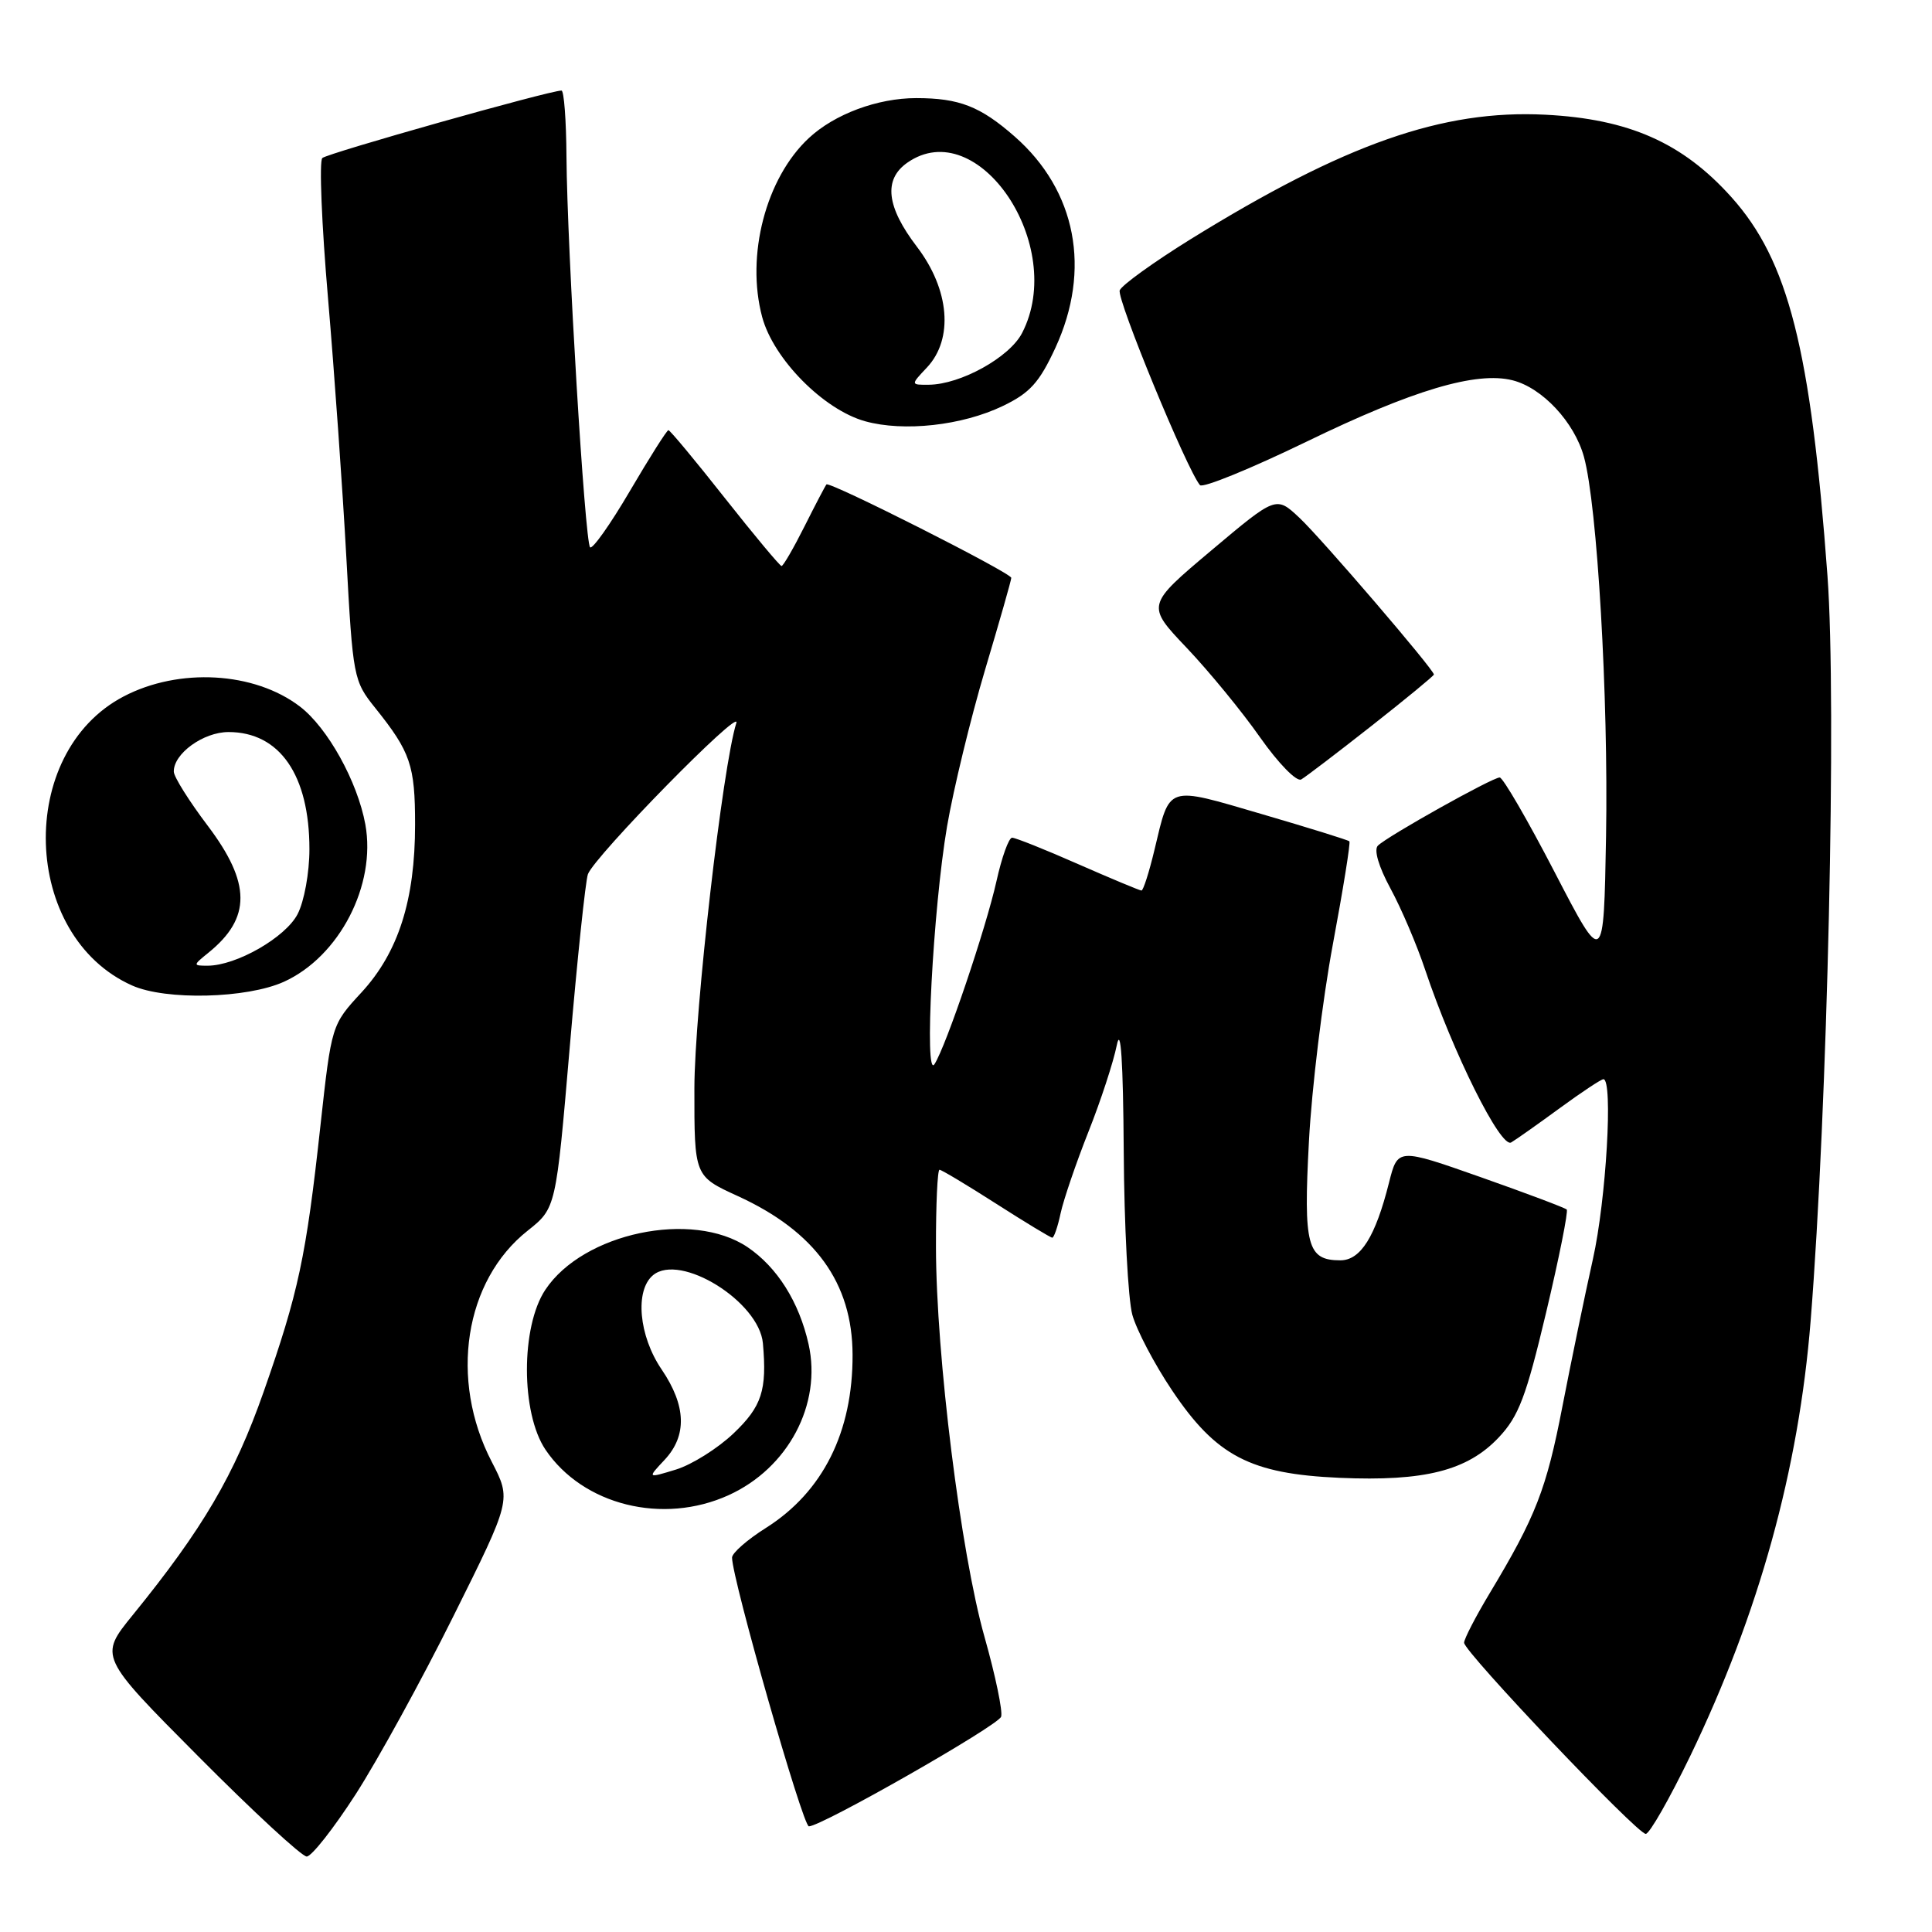 <?xml version="1.0" encoding="UTF-8" standalone="no"?>
<!DOCTYPE svg PUBLIC "-//W3C//DTD SVG 1.1//EN" "http://www.w3.org/Graphics/SVG/1.1/DTD/svg11.dtd" >
<svg xmlns="http://www.w3.org/2000/svg" xmlns:xlink="http://www.w3.org/1999/xlink" version="1.1" viewBox="0 0 256 256">
 <g >
 <path fill="currentColor"
d=" M 47.13 237.75 C 50.05 233.21 55.89 222.58 60.10 214.11 C 67.76 198.73 67.76 198.73 65.16 193.70 C 59.50 182.80 61.53 169.71 69.92 163.07 C 73.67 160.09 73.67 160.09 75.49 138.80 C 76.49 127.08 77.58 116.75 77.90 115.84 C 78.75 113.48 98.27 93.58 97.57 95.79 C 95.75 101.52 92.03 133.96 92.01 144.18 C 92.00 155.85 92.00 155.85 97.75 158.48 C 108.01 163.17 112.94 169.99 112.97 179.50 C 113.01 189.75 109.04 197.68 101.50 202.45 C 99.02 204.01 97.00 205.78 97.00 206.39 C 97.00 209.20 106.38 242.00 107.18 242.00 C 108.86 242.00 132.18 228.70 132.65 227.48 C 132.90 226.82 131.91 222.05 130.45 216.89 C 127.30 205.75 124.04 179.62 124.02 165.25 C 124.01 159.61 124.22 155.00 124.49 155.00 C 124.76 155.00 128.14 157.03 132.00 159.50 C 135.86 161.97 139.21 164.00 139.43 164.00 C 139.66 164.00 140.16 162.54 140.54 160.75 C 140.93 158.96 142.58 154.12 144.21 150.00 C 145.85 145.88 147.54 140.70 147.98 138.50 C 148.51 135.85 148.82 140.57 148.90 152.50 C 148.96 162.40 149.48 172.17 150.04 174.22 C 150.61 176.26 152.97 180.76 155.29 184.21 C 161.14 192.94 165.67 195.30 177.50 195.82 C 188.76 196.31 194.44 194.87 198.59 190.47 C 201.24 187.66 202.22 185.07 204.87 173.91 C 206.60 166.63 207.82 160.49 207.60 160.27 C 207.37 160.04 202.24 158.11 196.20 155.98 C 185.21 152.11 185.21 152.11 184.05 156.71 C 182.25 163.87 180.29 167.00 177.60 167.00 C 173.21 167.00 172.70 165.07 173.44 151.25 C 173.81 144.24 175.24 132.49 176.61 125.13 C 177.98 117.78 178.97 111.64 178.80 111.48 C 178.64 111.31 173.41 109.69 167.19 107.87 C 154.44 104.14 155.05 103.94 152.98 112.58 C 152.27 115.56 151.49 118.00 151.25 118.00 C 151.02 118.00 147.24 116.42 142.86 114.50 C 138.49 112.57 134.55 111.00 134.11 111.00 C 133.67 111.00 132.74 113.59 132.04 116.75 C 130.64 123.02 125.37 138.60 123.83 141.00 C 122.43 143.19 123.63 120.43 125.49 109.50 C 126.34 104.55 128.60 95.24 130.51 88.81 C 132.43 82.38 134.00 76.87 134.00 76.57 C 134.00 75.91 109.91 63.74 109.51 64.19 C 109.36 64.36 108.05 66.86 106.60 69.75 C 105.15 72.64 103.78 75.00 103.56 75.00 C 103.34 75.00 99.96 70.95 96.05 66.00 C 92.15 61.05 88.78 57.00 88.57 57.00 C 88.36 57.00 86.07 60.62 83.47 65.05 C 80.88 69.47 78.50 72.83 78.19 72.52 C 77.50 71.83 75.15 32.98 75.06 20.75 C 75.03 15.94 74.73 12.00 74.40 12.00 C 72.81 12.00 43.40 20.30 42.71 20.94 C 42.28 21.34 42.62 29.73 43.47 39.59 C 44.31 49.44 45.40 64.84 45.89 73.82 C 46.76 89.80 46.84 90.22 49.73 93.82 C 54.40 99.65 55.00 101.41 55.00 109.25 C 55.00 119.26 52.79 126.19 47.90 131.50 C 43.93 135.80 43.93 135.80 42.46 149.15 C 40.56 166.56 39.54 171.30 34.92 184.46 C 31.06 195.44 26.88 202.57 17.59 214.00 C 13.12 219.50 13.12 219.50 26.30 232.75 C 33.54 240.04 40.00 246.00 40.64 246.00 C 41.28 246.00 44.20 242.29 47.13 237.75 Z  M 223.97 232.67 C 233.07 213.79 238.34 194.75 239.92 175.00 C 242.16 146.88 243.38 93.10 242.15 76.31 C 239.94 46.24 236.97 34.52 229.40 26.10 C 222.94 18.91 215.82 15.76 204.76 15.20 C 191.15 14.51 178.21 19.05 157.74 31.71 C 152.86 34.74 148.64 37.78 148.37 38.47 C 147.94 39.59 157.28 62.26 159.00 64.28 C 159.36 64.71 165.72 62.11 173.13 58.52 C 187.19 51.69 195.61 49.18 200.42 50.39 C 204.36 51.38 208.61 55.93 209.88 60.53 C 211.65 66.94 213.13 92.40 212.81 110.81 C 212.50 128.11 212.50 128.11 206.00 115.57 C 202.43 108.68 199.15 103.03 198.72 103.02 C 197.78 103.00 183.89 110.77 182.58 112.05 C 182.02 112.59 182.67 114.82 184.24 117.72 C 185.67 120.35 187.74 125.20 188.84 128.50 C 192.53 139.50 198.86 152.20 200.24 151.38 C 200.93 150.97 203.84 148.91 206.71 146.81 C 209.57 144.72 212.16 143.00 212.46 143.00 C 213.76 143.00 212.83 159.01 211.06 166.88 C 210.00 171.62 208.19 180.38 207.03 186.35 C 204.91 197.33 203.50 200.96 197.38 211.13 C 195.52 214.23 194.00 217.17 194.00 217.67 C 194.00 218.88 216.92 243.00 218.07 243.00 C 218.57 243.00 221.22 238.35 223.97 232.67 Z  M 96.54 198.12 C 104.45 194.53 108.92 186.07 107.14 178.11 C 105.88 172.50 102.98 167.91 99.05 165.25 C 91.72 160.32 77.27 163.36 72.26 170.90 C 69.00 175.80 69.01 187.24 72.28 192.09 C 77.24 199.44 87.83 202.08 96.54 198.12 Z  M 37.62 130.09 C 44.97 126.75 49.87 117.28 48.41 109.24 C 47.37 103.56 43.41 96.42 39.74 93.62 C 33.70 89.00 23.71 88.44 16.37 92.29 C 2.10 99.77 2.82 124.03 17.50 130.58 C 21.97 132.58 32.71 132.31 37.62 130.09 Z  M 181.75 96.17 C 186.29 92.60 190.00 89.54 190.00 89.38 C 190.00 88.72 175.07 71.31 172.18 68.61 C 169.09 65.71 169.09 65.71 160.49 72.95 C 151.88 80.20 151.88 80.20 157.25 85.85 C 160.20 88.96 164.58 94.29 166.97 97.71 C 169.40 101.16 171.81 103.63 172.42 103.28 C 173.01 102.94 177.21 99.74 181.75 96.17 Z  M 132.87 53.80 C 136.46 52.08 137.71 50.70 139.84 46.10 C 144.63 35.73 142.62 25.26 134.45 18.09 C 129.89 14.09 127.10 13.00 121.40 13.00 C 116.27 13.00 110.58 15.12 107.17 18.30 C 101.48 23.60 98.81 33.85 100.99 42.00 C 102.48 47.56 109.12 54.29 114.64 55.82 C 119.76 57.24 127.48 56.39 132.87 53.80 Z  M 88.05 193.45 C 91.06 190.24 90.94 186.28 87.67 181.46 C 84.64 177.01 84.10 170.99 86.53 168.97 C 90.14 165.98 100.59 172.46 101.09 178.00 C 101.64 184.22 100.95 186.36 97.20 189.93 C 95.11 191.92 91.68 194.07 89.58 194.72 C 85.76 195.89 85.76 195.89 88.05 193.45 Z  M 27.63 126.23 C 33.30 121.64 33.27 117.02 27.53 109.42 C 25.07 106.17 23.04 102.94 23.03 102.25 C 22.98 99.87 26.94 97.00 30.28 97.00 C 37.06 97.00 41.00 102.70 41.00 112.52 C 41.00 115.63 40.31 119.44 39.43 121.13 C 37.83 124.22 31.30 127.96 27.50 127.96 C 25.55 127.96 25.55 127.91 27.63 126.23 Z  M 122.83 48.69 C 126.37 44.91 125.83 38.38 121.50 32.70 C 117.45 27.40 117.04 23.79 120.22 21.56 C 129.59 15.00 141.42 32.56 135.43 44.13 C 133.77 47.35 127.29 50.94 123.08 50.98 C 120.65 51.00 120.65 51.00 122.83 48.69 Z "/>
</g>
</svg>